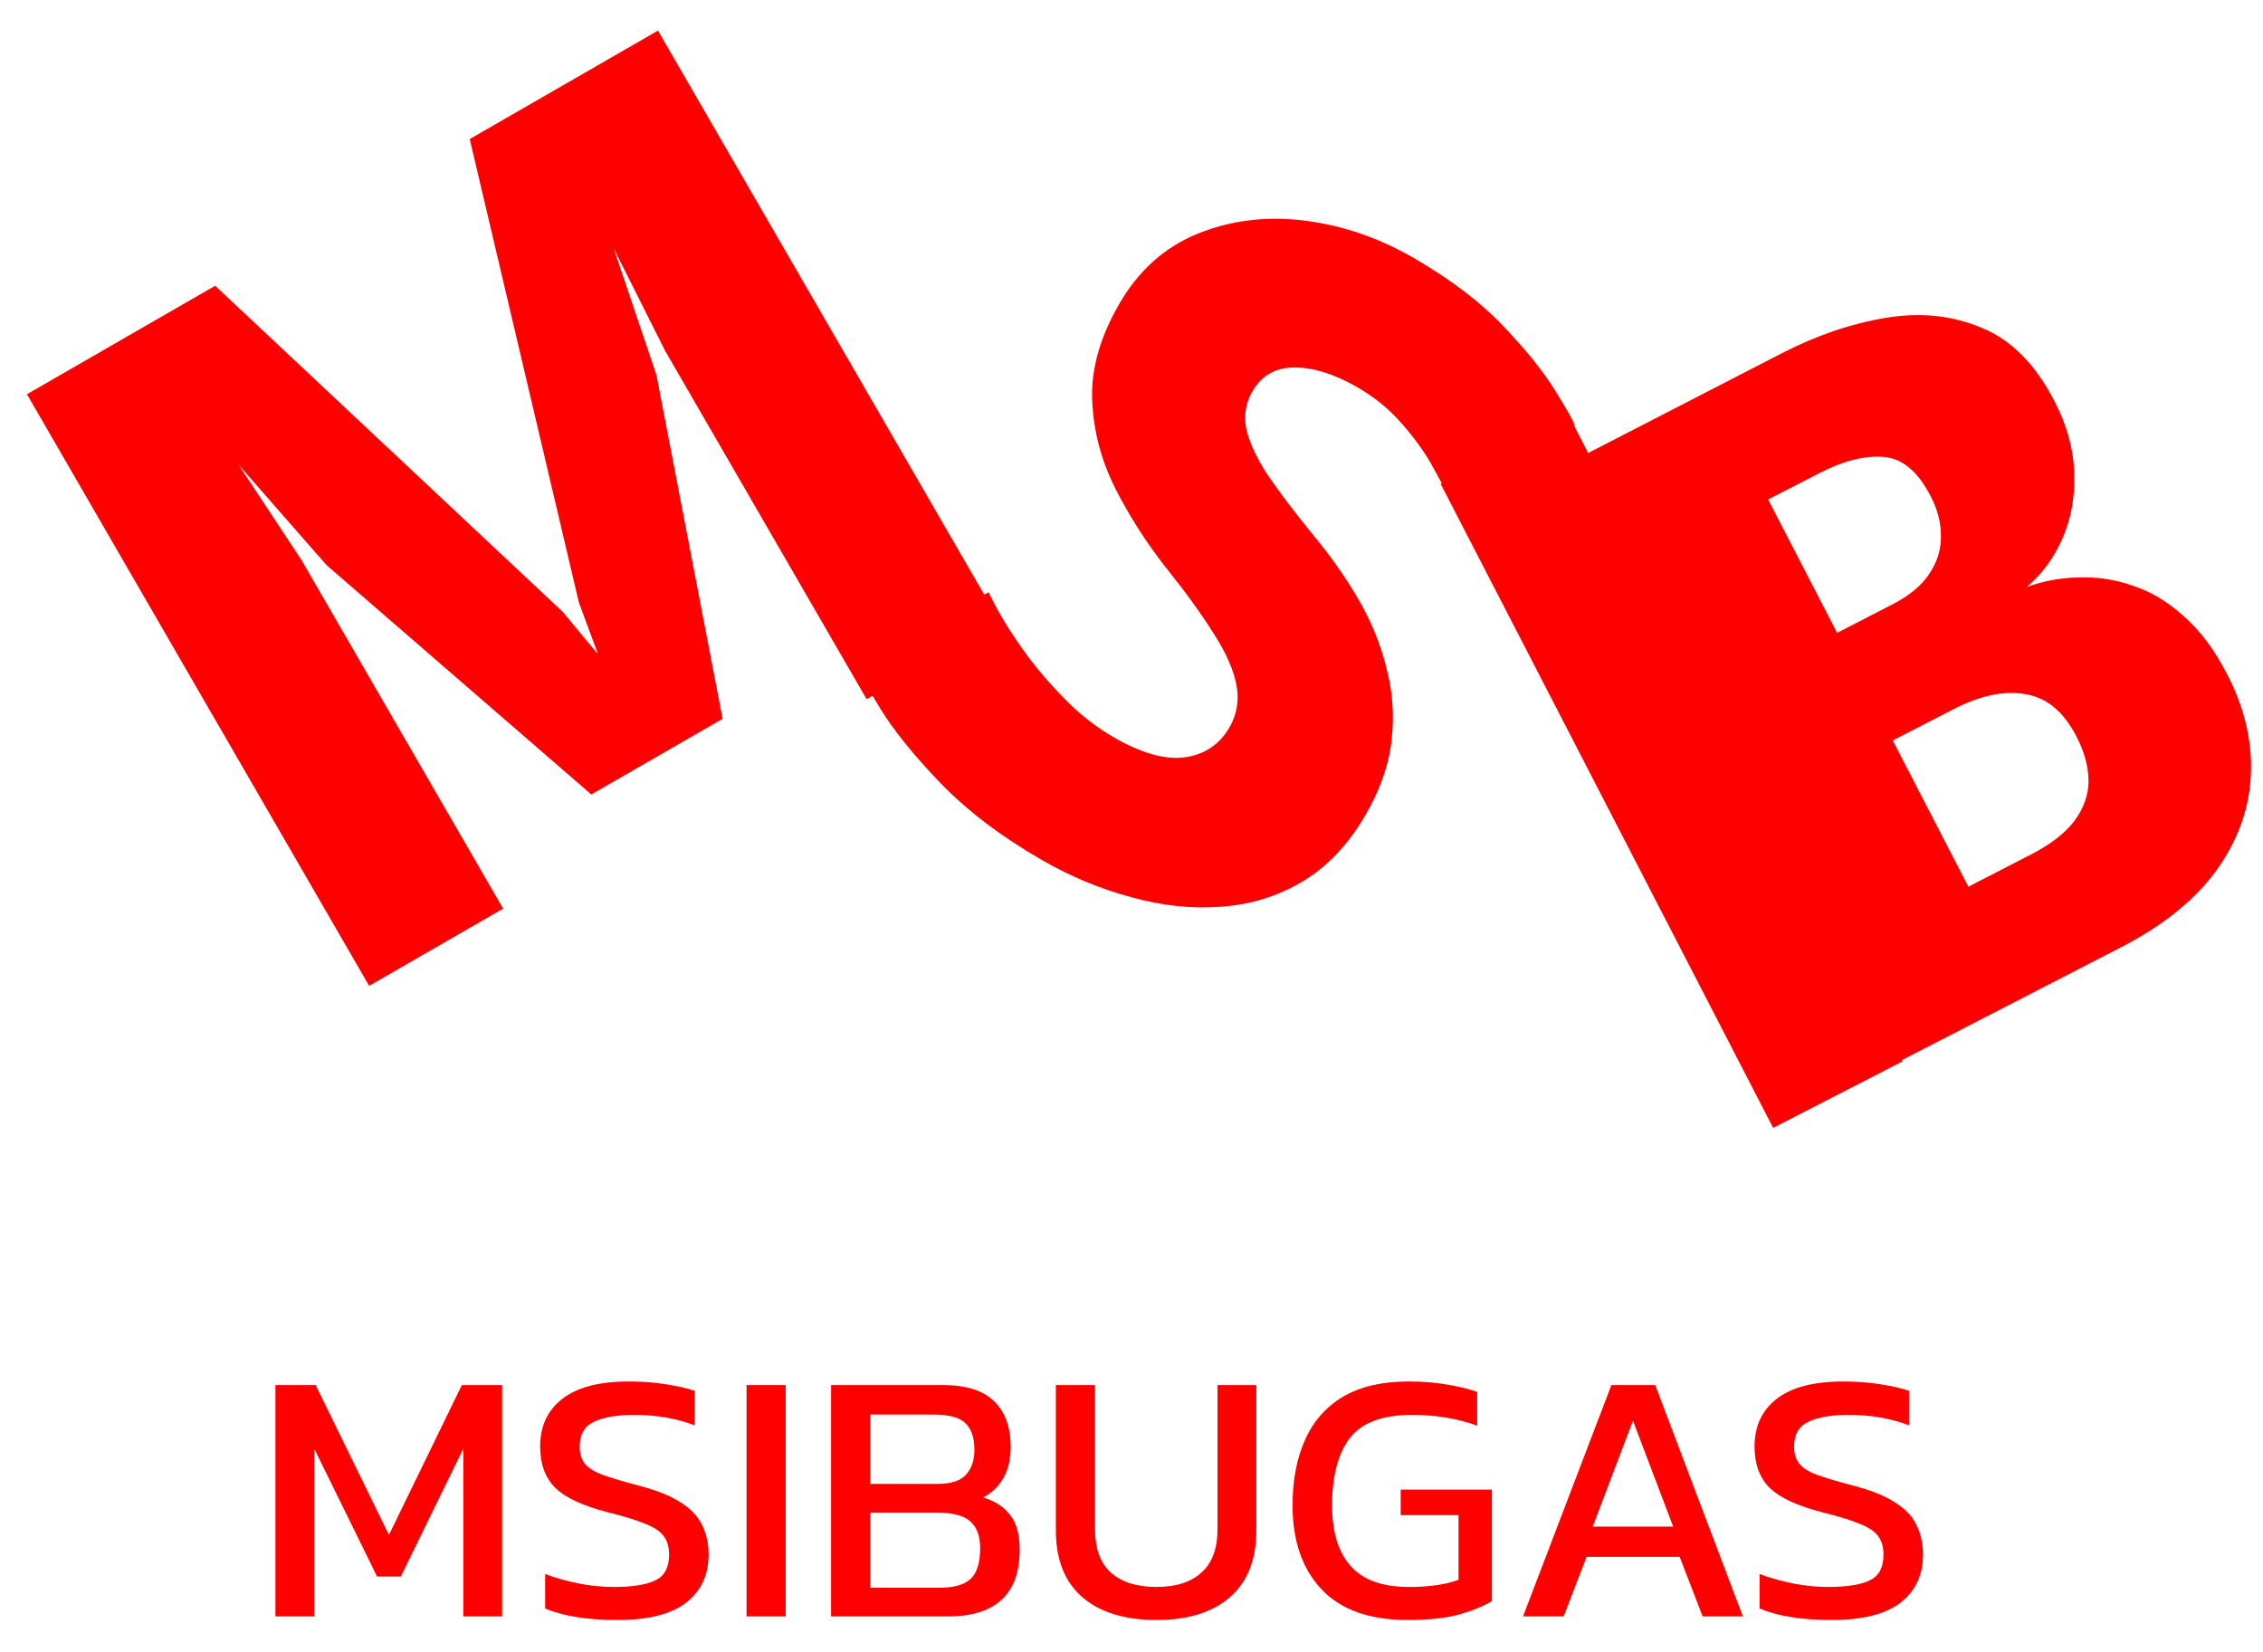 <svg width="63" height="46" viewBox="0 0 63 46" fill="none" xmlns="http://www.w3.org/2000/svg">
<path d="M7.668 44.999V38.559H8.788L10.828 42.73L12.858 38.559H13.978V44.999H12.898V40.33L11.158 43.889H10.498L8.748 40.33V44.999H7.668Z" fill="#FF0000"/>
<path d="M17.186 45.099C16.353 45.099 15.683 44.993 15.177 44.779V43.819C15.463 43.926 15.77 44.013 16.096 44.08C16.43 44.146 16.76 44.179 17.087 44.179C17.6 44.179 17.983 44.12 18.236 43.999C18.497 43.88 18.627 43.639 18.627 43.279C18.627 43.059 18.573 42.883 18.466 42.749C18.36 42.616 18.183 42.503 17.936 42.41C17.69 42.309 17.35 42.206 16.916 42.099C16.223 41.919 15.736 41.693 15.457 41.419C15.177 41.139 15.037 40.756 15.037 40.27C15.037 39.703 15.243 39.26 15.656 38.94C16.07 38.62 16.686 38.459 17.506 38.459C17.88 38.459 18.23 38.486 18.556 38.539C18.89 38.593 19.15 38.653 19.337 38.719V39.679C18.83 39.486 18.27 39.389 17.657 39.389C17.177 39.389 16.803 39.453 16.537 39.58C16.27 39.706 16.137 39.936 16.137 40.27C16.137 40.463 16.183 40.62 16.276 40.739C16.37 40.859 16.53 40.963 16.756 41.05C16.99 41.136 17.31 41.233 17.716 41.34C18.243 41.473 18.65 41.633 18.936 41.819C19.23 41.999 19.433 42.213 19.547 42.459C19.666 42.7 19.727 42.973 19.727 43.279C19.727 43.846 19.517 44.293 19.096 44.62C18.677 44.94 18.04 45.099 17.186 45.099Z" fill="#FF0000"/>
<path d="M20.783 44.999V38.559H21.873V44.999H20.783Z" fill="#FF0000"/>
<path d="M23.137 44.999V38.559H26.257C26.897 38.559 27.37 38.709 27.677 39.01C27.984 39.309 28.137 39.733 28.137 40.279C28.137 40.626 28.067 40.919 27.927 41.16C27.787 41.393 27.6 41.569 27.367 41.69C27.68 41.776 27.927 41.933 28.107 42.16C28.294 42.38 28.387 42.706 28.387 43.139C28.387 43.766 28.217 44.233 27.877 44.539C27.544 44.846 27.05 44.999 26.397 44.999H23.137ZM24.227 41.309H26.107C26.474 41.309 26.734 41.226 26.887 41.059C27.047 40.886 27.127 40.656 27.127 40.37C27.127 40.036 27.047 39.789 26.887 39.63C26.727 39.463 26.427 39.38 25.987 39.38H24.227V41.309ZM24.227 44.2H26.167C26.554 44.2 26.837 44.12 27.017 43.959C27.197 43.793 27.287 43.506 27.287 43.099C27.287 42.766 27.197 42.52 27.017 42.359C26.844 42.193 26.524 42.109 26.057 42.109H24.227V44.2Z" fill="#FF0000"/>
<path d="M32.196 45.099C31.309 45.099 30.619 44.886 30.125 44.459C29.639 44.033 29.395 43.416 29.395 42.609V38.559H30.485V42.569C30.485 43.109 30.632 43.513 30.925 43.779C31.226 44.046 31.649 44.179 32.196 44.179C32.736 44.179 33.152 44.046 33.446 43.779C33.745 43.513 33.895 43.109 33.895 42.569V38.559H34.975V42.609C34.975 43.416 34.732 44.033 34.245 44.459C33.759 44.886 33.075 45.099 32.196 45.099Z" fill="#FF0000"/>
<path d="M39.184 45.099C38.124 45.099 37.324 44.813 36.784 44.239C36.25 43.666 35.984 42.889 35.984 41.91C35.984 41.203 36.1 40.593 36.334 40.08C36.567 39.559 36.92 39.16 37.394 38.88C37.874 38.599 38.48 38.459 39.214 38.459C39.594 38.459 39.937 38.486 40.244 38.539C40.557 38.586 40.85 38.656 41.124 38.749V39.69C40.577 39.489 39.97 39.389 39.304 39.389C38.484 39.389 37.907 39.606 37.574 40.039C37.247 40.473 37.084 41.096 37.084 41.91C37.084 42.65 37.257 43.213 37.604 43.599C37.95 43.986 38.487 44.179 39.214 44.179C39.787 44.179 40.25 44.113 40.604 43.98V42.179H38.994V41.469H41.534V44.569C41.327 44.703 41.03 44.826 40.644 44.94C40.264 45.046 39.777 45.099 39.184 45.099Z" fill="#FF0000"/>
<path d="M42.4 44.999L44.86 38.559H46.08L48.52 44.999H47.4L46.76 43.34H44.17L43.53 44.999H42.4ZM44.34 42.499H46.58L45.46 39.55L44.34 42.499Z" fill="#FF0000"/>
<path d="M50.995 45.099C50.162 45.099 49.492 44.993 48.985 44.779V43.819C49.272 43.926 49.578 44.013 49.905 44.08C50.238 44.146 50.568 44.179 50.895 44.179C51.408 44.179 51.792 44.12 52.045 43.999C52.305 43.88 52.435 43.639 52.435 43.279C52.435 43.059 52.382 42.883 52.275 42.749C52.168 42.616 51.992 42.503 51.745 42.41C51.498 42.309 51.158 42.206 50.725 42.099C50.032 41.919 49.545 41.693 49.265 41.419C48.985 41.139 48.845 40.756 48.845 40.27C48.845 39.703 49.052 39.26 49.465 38.94C49.878 38.62 50.495 38.459 51.315 38.459C51.688 38.459 52.038 38.486 52.365 38.539C52.698 38.593 52.958 38.653 53.145 38.719V39.679C52.638 39.486 52.078 39.389 51.465 39.389C50.985 39.389 50.612 39.453 50.345 39.58C50.078 39.706 49.945 39.936 49.945 40.27C49.945 40.463 49.992 40.62 50.085 40.739C50.178 40.859 50.338 40.963 50.565 41.05C50.798 41.136 51.118 41.233 51.525 41.34C52.052 41.473 52.458 41.633 52.745 41.819C53.038 41.999 53.242 42.213 53.355 42.459C53.475 42.7 53.535 42.973 53.535 43.279C53.535 43.846 53.325 44.293 52.905 44.62C52.485 44.94 51.848 45.099 50.995 45.099Z" fill="#FF0000"/>
<path d="M18.318 0.852L27.844 17.321L24.126 19.464L18.518 9.769L17.086 6.918L18.275 10.442L20.117 20.011L16.461 22.117L9.092 15.734L6.642 12.937L8.399 15.6L14.007 25.295L10.277 27.445L0.75 10.975L5.99 7.955L15.668 17.035L16.65 18.216L16.117 16.776L13.077 3.871L18.318 0.852Z" fill="#FF0000"/>
<path d="M43.813 12.817L49.613 9.83C50.578 9.334 51.538 9.007 52.494 8.849C53.459 8.687 54.35 8.78 55.167 9.126C55.988 9.46 56.663 10.139 57.193 11.163C57.542 11.837 57.725 12.505 57.742 13.166C57.769 13.823 57.661 14.429 57.419 14.986C57.181 15.53 56.848 15.983 56.419 16.344C56.872 16.176 57.35 16.086 57.853 16.076C58.36 16.053 58.864 16.128 59.364 16.302C59.87 16.464 60.346 16.748 60.794 17.155C61.247 17.549 61.649 18.087 62.002 18.77C62.492 19.717 62.712 20.663 62.66 21.609C62.612 22.541 62.289 23.421 61.69 24.248C61.095 25.062 60.213 25.771 59.044 26.373L52.553 29.716L43.813 12.817ZM54.798 24.685L56.54 23.788C57.086 23.507 57.488 23.197 57.745 22.859C58.007 22.508 58.14 22.137 58.143 21.747C58.142 21.347 58.029 20.93 57.803 20.495C57.45 19.812 56.979 19.422 56.389 19.326C55.803 19.218 55.13 19.359 54.37 19.75L52.693 20.614L54.798 24.685ZM51.144 17.618L52.693 16.82C53.145 16.587 53.479 16.313 53.694 15.997C53.917 15.676 54.031 15.332 54.034 14.962C54.042 14.58 53.947 14.197 53.748 13.813C53.39 13.121 52.953 12.757 52.437 12.721C51.917 12.675 51.315 12.829 50.632 13.18L49.224 13.905L51.144 17.618Z" fill="#FF0000"/>
<path d="M40.106 13.47L43.703 11.621L52.96 29.55L49.363 31.399L40.106 13.47Z" fill="#FF0000"/>
<path d="M39.344 7.175C40.369 7.766 41.199 8.395 41.835 9.062C42.472 9.728 42.951 10.321 43.273 10.839C43.596 11.358 43.783 11.687 43.835 11.828L40.302 13.794C40.226 13.617 40.081 13.34 39.867 12.961C39.661 12.587 39.38 12.198 39.026 11.794C38.679 11.394 38.268 11.058 37.794 10.784C37.153 10.414 36.565 10.229 36.031 10.231C35.51 10.23 35.12 10.453 34.861 10.902C34.684 11.21 34.627 11.548 34.691 11.918C34.769 12.284 34.959 12.704 35.262 13.178C35.579 13.649 36 14.208 36.526 14.855C37.012 15.435 37.437 16.035 37.801 16.655C38.165 17.275 38.428 17.914 38.591 18.574C38.768 19.23 38.818 19.901 38.743 20.589C38.668 21.277 38.429 21.97 38.026 22.668C37.546 23.499 36.958 24.124 36.261 24.541C35.57 24.951 34.813 25.185 33.992 25.242C33.179 25.305 32.343 25.215 31.483 24.974C30.627 24.745 29.799 24.4 29 23.939C27.867 23.285 26.926 22.57 26.175 21.793C25.433 21.021 24.874 20.327 24.497 19.711C24.12 19.094 23.907 18.705 23.856 18.543L27.523 16.488C27.58 16.621 27.702 16.852 27.889 17.181C28.084 17.516 28.338 17.895 28.648 18.318C28.964 18.733 29.319 19.137 29.713 19.531C30.116 19.93 30.546 20.261 31.004 20.525C31.77 20.968 32.428 21.154 32.979 21.084C33.535 21.006 33.952 20.726 34.23 20.244C34.436 19.887 34.5 19.497 34.422 19.075C34.344 18.653 34.135 18.178 33.796 17.65C33.462 17.114 33.014 16.495 32.453 15.794C31.897 15.085 31.422 14.34 31.029 13.559C30.645 12.783 30.437 11.971 30.405 11.122C30.374 10.272 30.624 9.387 31.157 8.464C31.689 7.542 32.408 6.893 33.313 6.518C34.231 6.139 35.22 6.012 36.28 6.137C37.349 6.266 38.37 6.612 39.344 7.175Z" fill="#FF0000"/>
</svg>
